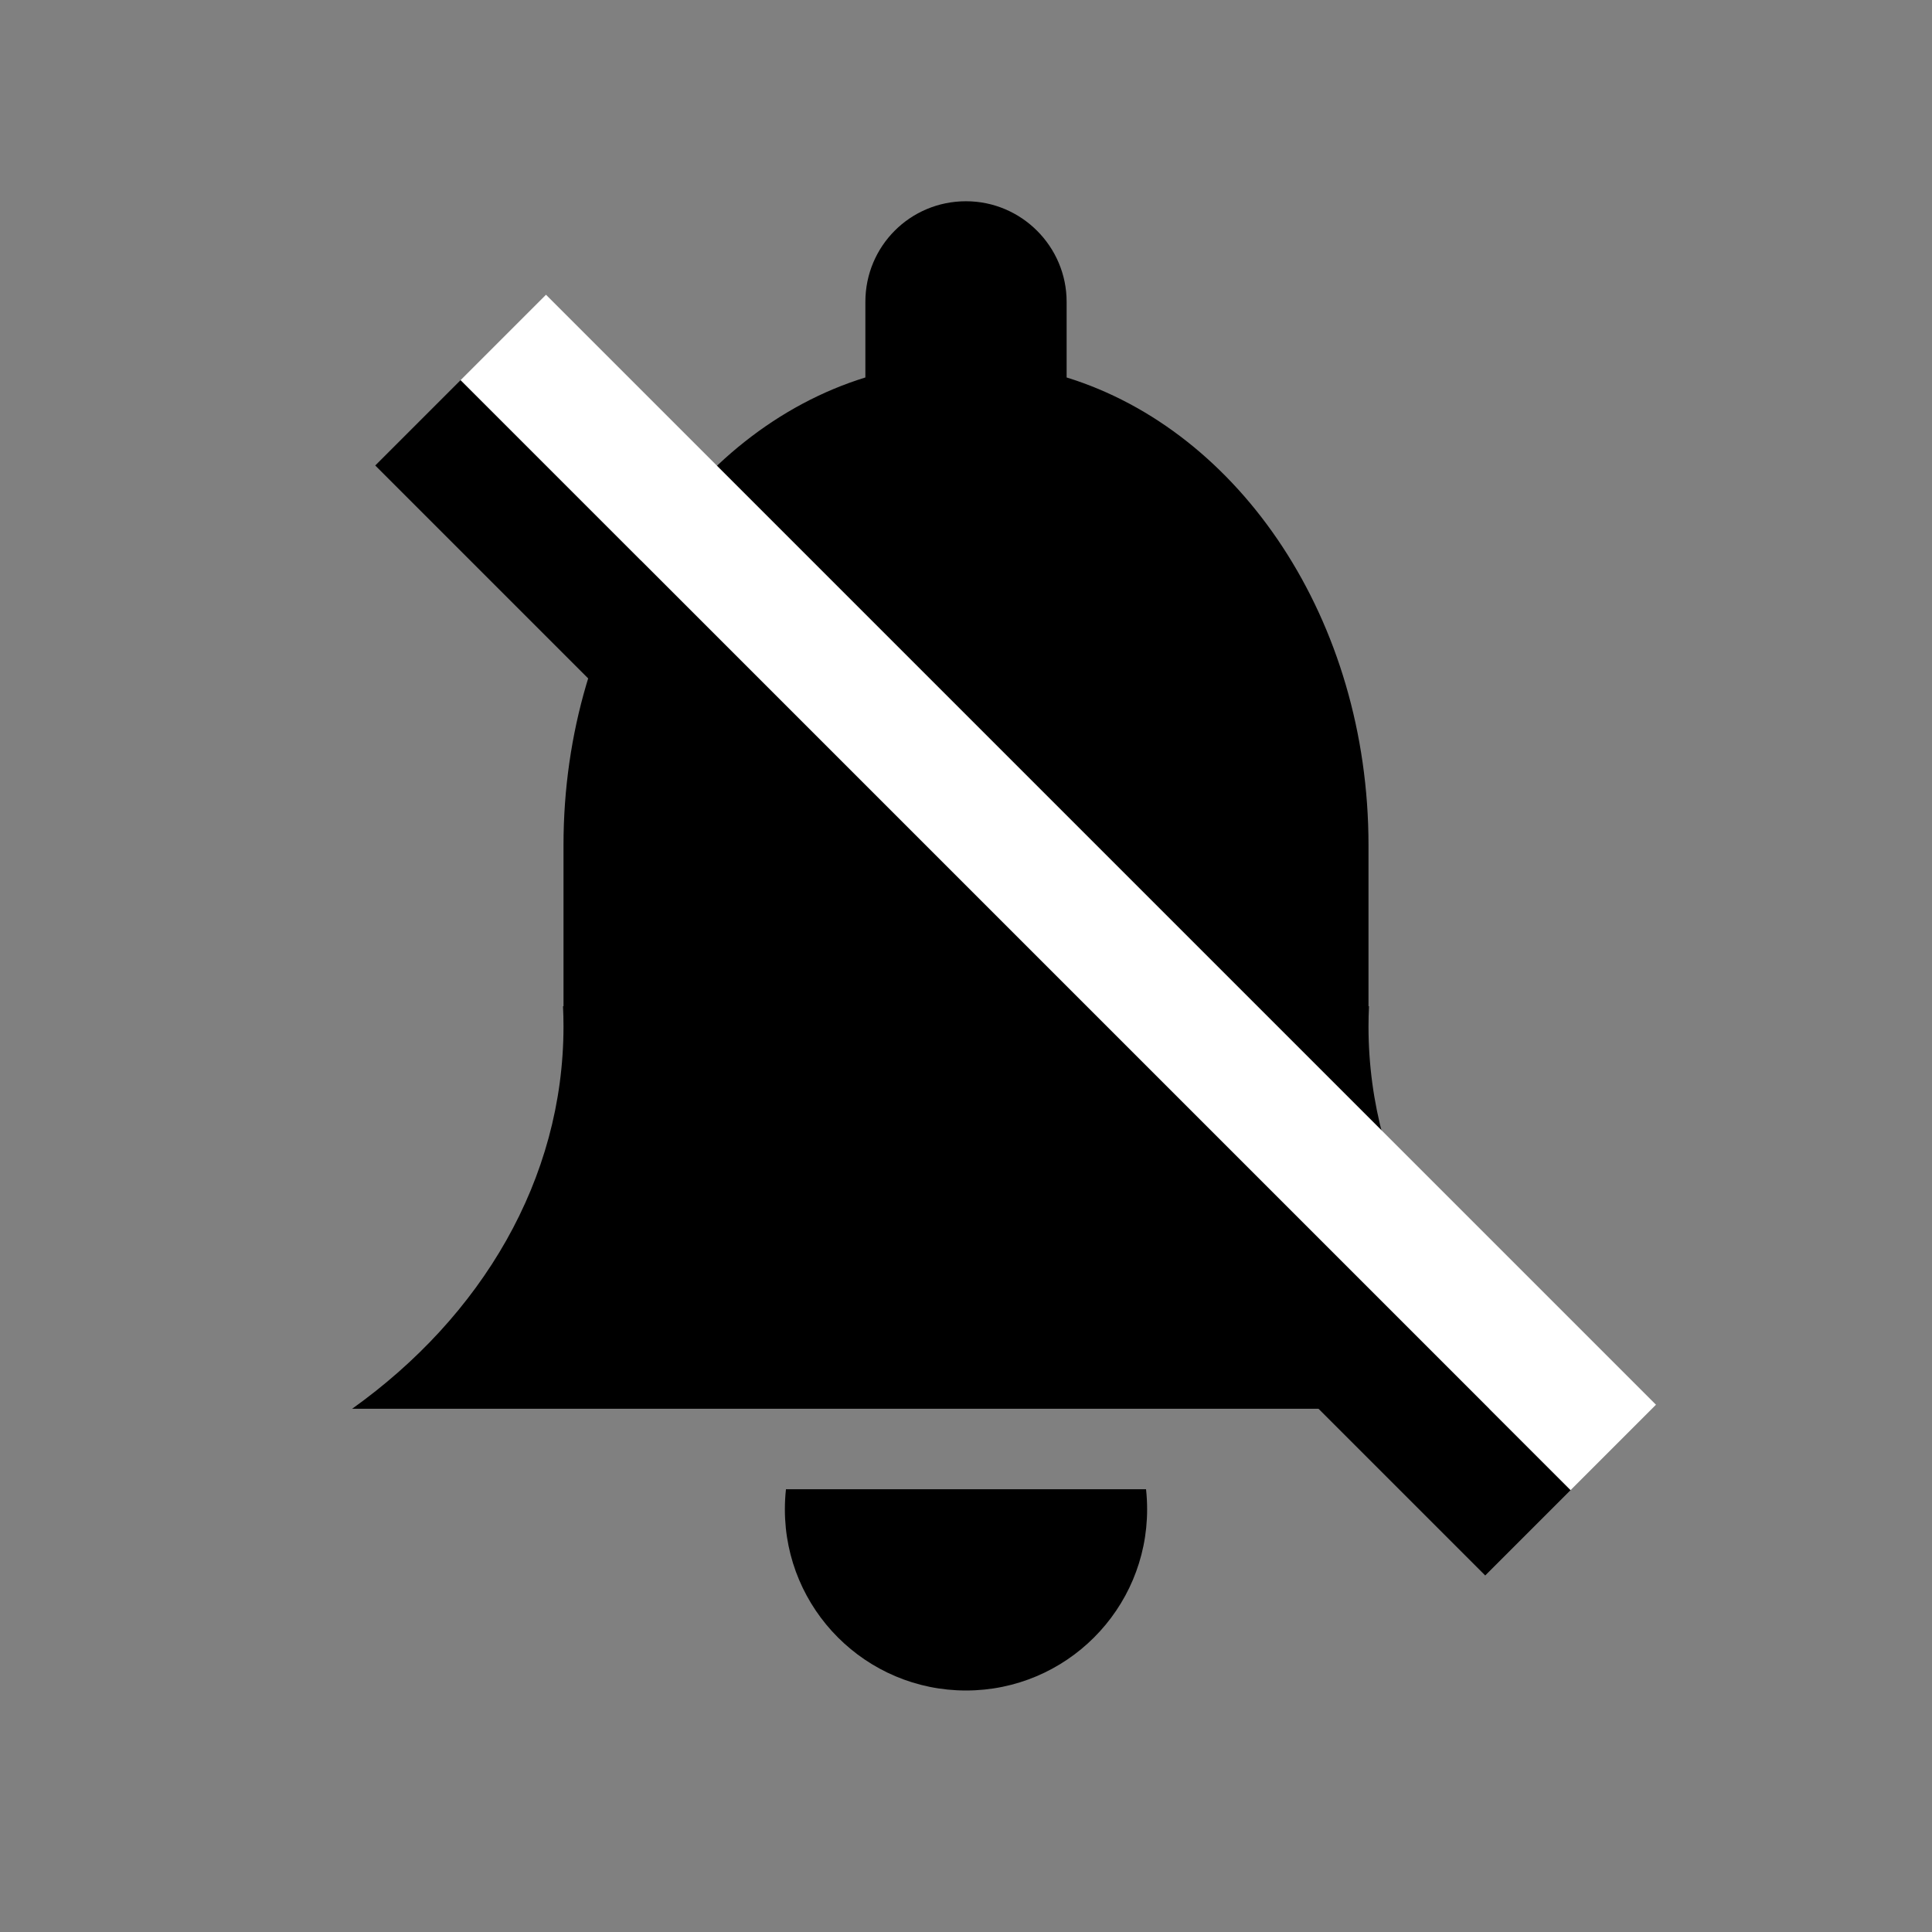 <?xml version="1.0" encoding="UTF-8"?>
<svg width="48px" height="48px" viewBox="0 0 48 48" version="1.1" xmlns="http://www.w3.org/2000/svg" xmlns:xlink="http://www.w3.org/1999/xlink">
    <rect x="0" y="0" width="48" height="48" fill="#808080" stroke="none"/>
    <!-- Generator: Sketch 44.1 (41455) - http://www.bohemiancoding.com/sketch -->
    <title>notification-off-fill</title>
    <desc>Created with Sketch.</desc>
    <defs></defs>
    <g id="fill" stroke="none" stroke-width="1" fill="none" fill-rule="evenodd">
        <g id="notification-off-fill">
            <g id="notification" transform="translate(8, 5)" fill="#000000">
                <path d="M13.5,4.378 C9.187,5.71 6,10.408 6,16 L6,20 L5.988,20 C5.996,20.166 6,20.333 6,20.5 C6,24.302 3.963,27.707 0.749,30 L31.251,30 C28.037,27.707 26,24.302 26,20.5 C26,20.333 26.004,20.166 26.012,20 L26,20 L26,16 C26,10.408 22.813,5.71 18.5,4.378 L18.5,2.498 C18.5,1.128 17.381,0 16,0 C14.61,0 13.5,1.118 13.5,2.498 L13.5,4.378 Z" id="Combined-Shape"></path>
                <path d="M11.527,32 C11.509,32.164 11.5,32.331 11.5,32.5 C11.5,34.985 13.515,37 16,37 C18.485,37 20.5,34.985 20.5,32.5 C20.5,32.331 20.491,32.164 20.473,32 L11.527,32 Z" id="Oval-7"></path>
            </g>
            <g id="disable-line" transform="translate(9, 7)">
                <rect id="Rectangle-8" fill="#000000" transform="translate(15.172, 17.293) rotate(45) translate(-15.172, -17.293) " x="-4.328" y="15.793" width="39" height="3"></rect>
                <rect id="Rectangle-8" fill="#FFFFFF" transform="translate(17.293, 15.172) rotate(45) translate(-17.293, -15.172) " x="-2.207" y="13.672" width="39" height="3"></rect>
            </g>
        </g>
    </g>
</svg>